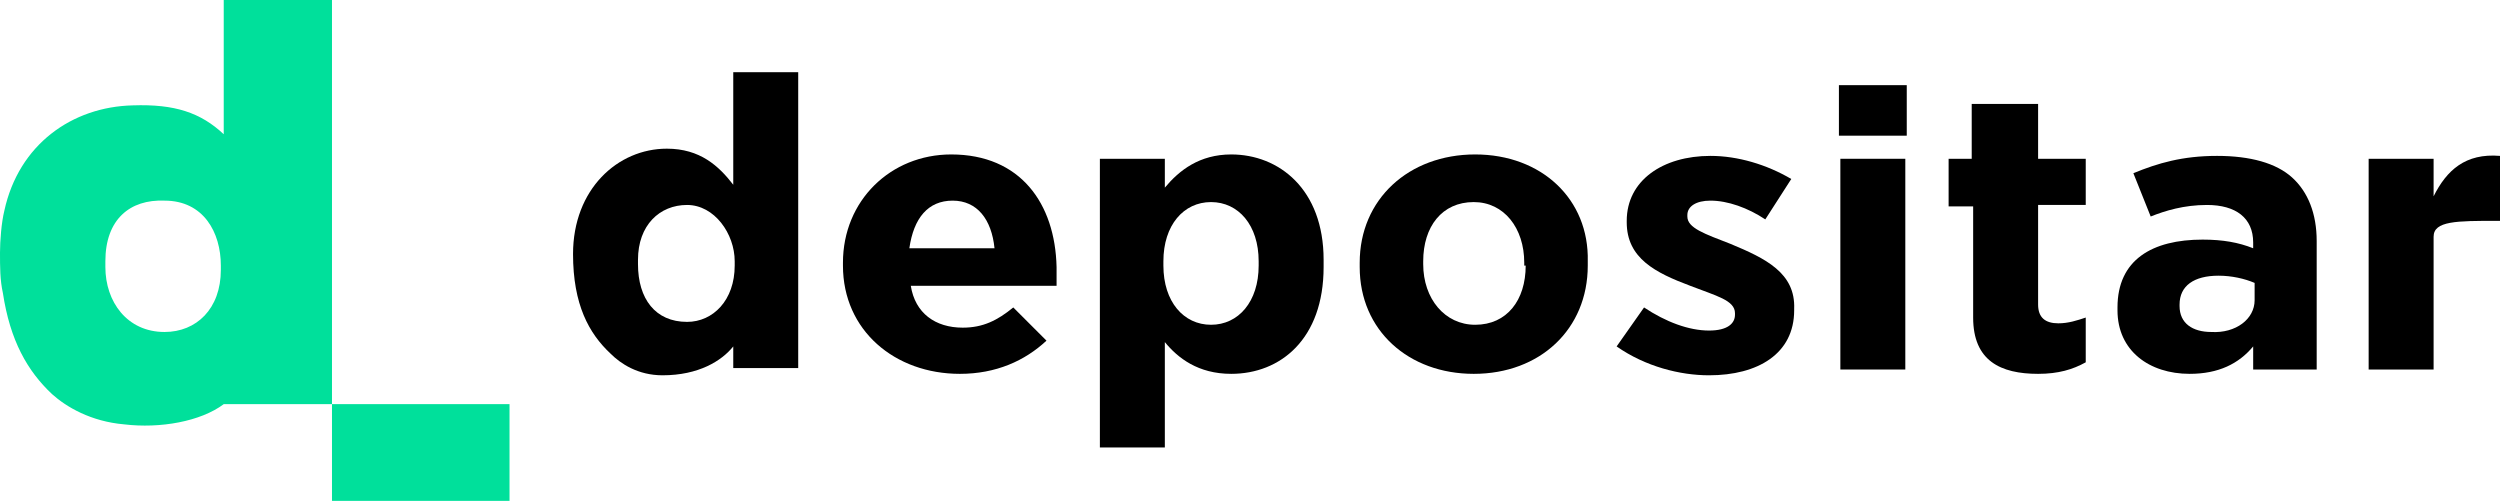 <?xml version="1.0" encoding="utf-8"?>
<!-- Generator: Adobe Illustrator 21.1.0, SVG Export Plug-In . SVG Version: 6.00 Build 0)  -->
<svg version="1.1" id="Layer_1" xmlns="http://www.w3.org/2000/svg" xmlns:xlink="http://www.w3.org/1999/xlink" x="0px" y="0px"
	 viewBox="0 0 173.2 34.7" style="enable-background:new 0 0 173.2 34.7;" xml:space="preserve">
<style type="text/css">
	.st0{fill:#00E09B;}
	.st1{fill:none;}
</style>
<g>
	<rect x="23" y="28" class="st0" width="12.3" height="6.7"/>
	<path class="st0" d="M15.5,0v9.3c-1.6-1.5-3.4-2.1-6.3-2C5,7.4,1.3,10,0.3,14.6C0.1,15.4,0,16.7,0,17.5c0,1,0,1.9,0.2,2.8
		c0.5,3.3,1.7,5.4,3.4,7c1,0.9,2.7,1.9,5,2.1c2.5,0.3,5.3-0.2,6.9-1.4H23V0v0H15.5z M15.3,18.7c0,2.7-1.7,4.3-3.9,4.3
		c-2.6,0-4.1-2.1-4.1-4.5v-0.4c0-2.9,1.7-4.3,4.1-4.2c2.7,0,3.9,2.2,3.9,4.5V18.7z"/>
</g>
<g>
	<path class="st1" d="M47.6,14.3c-1.9,0-3.4,1.4-3.4,3.8v0.3c0,2.4,1.2,4,3.4,4c1.9,0,3.3-1.5,3.3-3.9v-0.3
		C50.9,16.3,49.4,14.3,47.6,14.3z"/>
	<path class="st1" d="M84,14.1c-1.9,0-3.3,1.6-3.3,4.1v0.3c0,2.5,1.4,4.1,3.3,4.1c1.9,0,3.3-1.6,3.3-4.1v-0.3
		C87.2,15.7,85.8,14.1,84,14.1z"/>
	<path class="st1" d="M151.1,21.1L151.1,21.1c0,1.3,0.9,1.9,2.2,1.9c1.7,0,3-0.9,3-2.2v-1.2c-0.7-0.3-1.6-0.5-2.5-0.5
		C152.1,19.1,151.1,19.8,151.1,21.1z"/>
	<path class="st1" d="M65.9,13.9c-1.6,0-2.7,1.2-3,3.3h5.8C68.6,15.1,67.6,13.9,65.9,13.9z"/>
	<path class="st1" d="M102.2,14c-2.2,0-3.5,1.8-3.5,4.1v0.2c0,2.3,1.4,4.2,3.6,4.2c2.2,0,3.5-1.8,3.5-4.1v-0.2
		C105.7,15.8,104.3,14,102.2,14z"/>
	<path d="M65.9,10.7c-4.2,0-7.5,3.2-7.5,7.5v0.2c0,4.5,3.6,7.5,8.1,7.5c2.5,0,4.5-0.9,6-2.3l-2.3-2.3c-1.1,0.9-2.1,1.4-3.5,1.4
		c-1.9,0-3.3-1-3.6-2.9h10.1c0-0.6,0-1,0-1.3C73.1,14.1,70.7,10.7,65.9,10.7z M63,17.2c0.3-2.1,1.3-3.3,3-3.3c1.7,0,2.7,1.3,2.9,3.3
		H63z"/>
	<path d="M85.3,10.7c-2.2,0-3.6,1.1-4.6,2.3v-2h-4.5v20h4.5v-7.3c0.9,1.1,2.3,2.2,4.6,2.2c3.4,0,6.4-2.4,6.4-7.4V18
		C91.7,13.1,88.6,10.7,85.3,10.7z M87.2,18.4c0,2.5-1.4,4.1-3.3,4.1c-1.9,0-3.3-1.6-3.3-4.1v-0.3c0-2.5,1.4-4.1,3.3-4.1
		c1.9,0,3.3,1.6,3.3,4.1V18.4z"/>
	<path d="M102.2,10.7c-4.6,0-8,3.1-8,7.5v0.3c0,4.4,3.4,7.4,7.9,7.4c4.6,0,7.9-3.1,7.9-7.5v-0.3C110.1,13.8,106.8,10.7,102.2,10.7z
		 M105.7,18.4c0,2.4-1.3,4.1-3.5,4.1c-2.1,0-3.6-1.8-3.6-4.2v-0.2c0-2.4,1.3-4.1,3.5-4.1c2.1,0,3.5,1.8,3.5,4.2V18.4z"/>
	<path d="M119.9,16.9c-1.8-0.7-3-1.1-3-1.9v-0.1c0-0.6,0.6-1,1.6-1c1.2,0,2.6,0.5,3.8,1.3l1.8-2.8c-1.7-1-3.7-1.6-5.6-1.6
		c-3.3,0-5.8,1.7-5.8,4.5v0.1c0,2.5,2,3.5,4.4,4.4c1.8,0.7,3.1,1,3.1,1.9v0.1c0,0.6-0.5,1.1-1.8,1.1c-1.4,0-3-0.6-4.5-1.6l-1.9,2.7
		c2,1.4,4.4,2,6.4,2c3.4,0,5.9-1.5,5.9-4.5v-0.1C124.4,18.9,122.3,17.9,119.9,16.9z"/>
	<rect x="127.4" y="5.9" width="4.7" height="3.5"/>
	<rect x="127.5" y="11" width="4.5" height="14.6"/>
	<path d="M141.1,7.2h-4.5V11H135v3.3h1.7v7.7c0,3,1.9,3.9,4.5,3.9c1.4,0,2.4-0.3,3.3-0.8V22c-0.6,0.2-1.2,0.4-1.9,0.4
		c-0.9,0-1.4-0.4-1.4-1.3v-6.9h3.3V11h-3.3V7.2z"/>
	<path d="M153.6,10.8c-2.4,0-4.1,0.5-5.8,1.2l1.2,3c1-0.4,2.3-0.8,3.9-0.8c2,0,3.2,0.9,3.2,2.6v0.4c-1-0.4-2.1-0.6-3.5-0.6
		c-3.5,0-5.9,1.4-5.9,4.7v0.2c0,2.8,2.2,4.4,5,4.4c2,0,3.4-0.7,4.4-1.9v1.6h4.4v-8.9c0-1.9-0.6-3.4-1.7-4.4
		C157.7,11.3,155.9,10.8,153.6,10.8z M156.2,20.8c0,1.3-1.3,2.3-3,2.2c-1.3,0-2.2-0.6-2.2-1.8v-0.1c0-1.3,1-2,2.7-2
		c0.9,0,1.8,0.2,2.5,0.5V20.8z"/>
	<path d="M168.6,13.6V11h-4.5v14.6h4.5v-9.2c0-1.1,1.6-1.1,4.4-1.1h0.2v-4.5C170.8,10.6,169.5,11.8,168.6,13.6z"/>
	<path d="M50.8,12.8c-1-1.3-2.3-2.5-4.6-2.5c-3.4,0-6.5,2.8-6.5,7.3c0,3.5,1.1,5.5,2.6,6.9c0.7,0.7,1.9,1.5,3.6,1.5
		c2.5,0,4.1-1,4.9-2v1.5h4.5c0,0,0-10.5,0-20.5h-4.5C50.8,11.1,50.8,12.8,50.8,12.8z M50.9,18.4c0,2.4-1.5,3.9-3.3,3.9
		c-2.2,0-3.4-1.6-3.4-4v-0.3c0-2.4,1.5-3.8,3.4-3.8c1.9,0,3.3,2,3.3,3.9V18.4z"/>
</g>
</svg>
